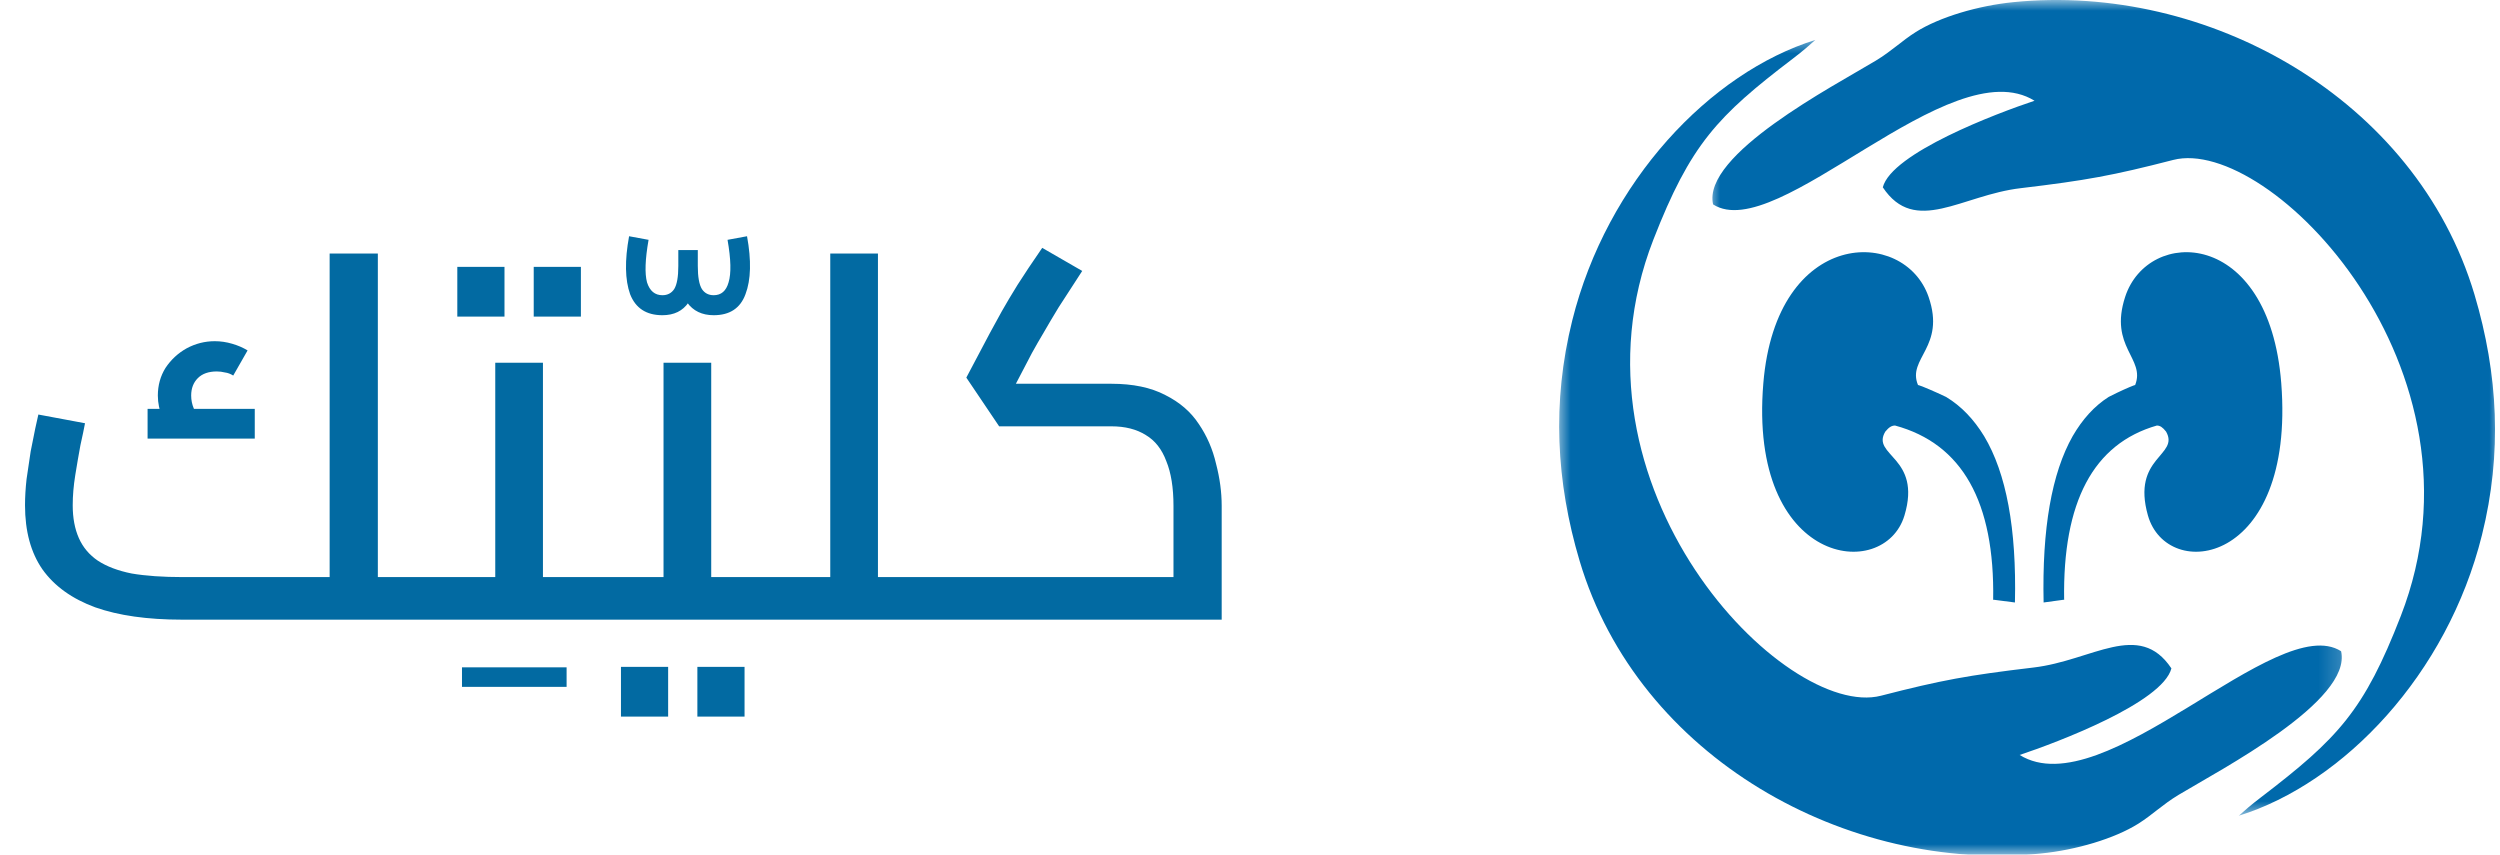 <svg width="117" height="40" viewBox="0 0 117 40" fill="none" xmlns="http://www.w3.org/2000/svg">
<path d="M17.683 29V27.008H20.251V29H17.683ZM8.515 29C6.899 29 5.547 28.808 4.459 28.424C3.371 28.024 2.547 27.432 1.987 26.648C1.443 25.864 1.171 24.864 1.171 23.648C1.171 23.264 1.195 22.856 1.243 22.424C1.307 21.976 1.371 21.544 1.435 21.128C1.515 20.712 1.587 20.352 1.651 20.048C1.715 19.744 1.763 19.528 1.795 19.4L3.979 19.808C3.931 20.064 3.859 20.408 3.763 20.84C3.683 21.272 3.603 21.736 3.523 22.232C3.443 22.728 3.403 23.2 3.403 23.648C3.403 24.24 3.499 24.752 3.691 25.184C3.883 25.616 4.179 25.968 4.579 26.24C4.995 26.512 5.523 26.712 6.163 26.84C6.819 26.952 7.619 27.008 8.563 27.008H16.579L15.427 27.92V11.864H17.683V29H8.515ZM20.251 29V27.008C20.347 27.008 20.427 27.032 20.491 27.08C20.555 27.128 20.603 27.192 20.635 27.272C20.667 27.352 20.691 27.456 20.707 27.584C20.723 27.696 20.731 27.832 20.731 27.992C20.731 28.136 20.723 28.272 20.707 28.4C20.691 28.528 20.667 28.64 20.635 28.736C20.603 28.816 20.555 28.88 20.491 28.928C20.427 28.976 20.347 29 20.251 29ZM8.227 20.48C7.955 20.144 7.747 19.824 7.603 19.52C7.459 19.2 7.387 18.864 7.387 18.512C7.387 18.032 7.507 17.6 7.747 17.216C8.003 16.832 8.331 16.528 8.731 16.304C9.147 16.08 9.587 15.968 10.051 15.968C10.323 15.968 10.595 16.008 10.867 16.088C11.139 16.168 11.379 16.272 11.587 16.4L10.915 17.576C10.787 17.496 10.659 17.448 10.531 17.432C10.403 17.4 10.275 17.384 10.147 17.384C9.763 17.384 9.467 17.488 9.259 17.696C9.051 17.904 8.947 18.176 8.947 18.512C8.947 18.72 8.987 18.92 9.067 19.112C9.147 19.288 9.275 19.488 9.451 19.712L8.227 20.48ZM6.907 20.528V19.136H11.923V20.528H6.907ZM21.621 32.144V31.232H26.517V32.144H21.621ZM25.41 29V27.008H28.122V29H25.41ZM28.122 29V27.008C28.218 27.008 28.298 27.032 28.362 27.08C28.426 27.128 28.474 27.192 28.506 27.272C28.538 27.352 28.562 27.456 28.578 27.584C28.594 27.696 28.602 27.832 28.602 27.992C28.602 28.136 28.594 28.272 28.578 28.4C28.562 28.528 28.538 28.64 28.506 28.736C28.474 28.816 28.426 28.88 28.362 28.928C28.298 28.976 28.218 29 28.122 29ZM20.25 29C20.154 29 20.074 28.976 20.01 28.928C19.946 28.88 19.898 28.816 19.866 28.736C19.834 28.64 19.81 28.528 19.794 28.4C19.778 28.272 19.77 28.136 19.77 27.992C19.77 27.784 19.786 27.608 19.818 27.464C19.834 27.32 19.882 27.208 19.962 27.128C20.026 27.048 20.122 27.008 20.25 27.008V29ZM20.25 29V27.008H24.33L23.178 27.92V16.976H25.41V29H20.25ZM21.402 14.816V12.488H23.61V14.816H21.402ZM24.978 14.816V12.488H27.186V14.816H24.978ZM33.401 14.752C32.857 14.752 32.441 14.552 32.153 14.152C31.881 13.736 31.745 13.168 31.745 12.448V11.704H32.657V12.448C32.657 12.96 32.721 13.32 32.849 13.528C32.977 13.72 33.161 13.816 33.401 13.816C33.753 13.816 33.985 13.616 34.097 13.216C34.225 12.8 34.209 12.136 34.049 11.224L34.961 11.056C35.169 12.192 35.145 13.096 34.889 13.768C34.649 14.424 34.153 14.752 33.401 14.752ZM31.001 14.752C30.249 14.752 29.745 14.424 29.489 13.768C29.249 13.096 29.233 12.192 29.441 11.056L30.353 11.224C30.193 12.136 30.169 12.8 30.281 13.216C30.409 13.616 30.649 13.816 31.001 13.816C31.241 13.816 31.425 13.72 31.553 13.528C31.681 13.32 31.745 12.96 31.745 12.448V11.704H32.657V12.448C32.657 13.168 32.513 13.736 32.225 14.152C31.953 14.552 31.545 14.752 31.001 14.752ZM33.285 29V27.008H35.997V29H33.285ZM35.997 29V27.008C36.093 27.008 36.173 27.032 36.237 27.08C36.301 27.128 36.349 27.192 36.381 27.272C36.413 27.352 36.437 27.456 36.453 27.584C36.469 27.696 36.477 27.832 36.477 27.992C36.477 28.136 36.469 28.272 36.453 28.4C36.437 28.528 36.413 28.64 36.381 28.736C36.349 28.816 36.301 28.88 36.237 28.928C36.173 28.976 36.093 29 35.997 29ZM28.125 29C28.029 29 27.949 28.976 27.885 28.928C27.821 28.88 27.773 28.816 27.741 28.736C27.709 28.64 27.685 28.528 27.669 28.4C27.653 28.272 27.645 28.136 27.645 27.992C27.645 27.784 27.661 27.608 27.693 27.464C27.709 27.32 27.757 27.208 27.837 27.128C27.901 27.048 27.997 27.008 28.125 27.008V29ZM28.125 29V27.008H32.205L31.053 27.92V16.976H33.285V29H28.125ZM29.061 33.536V31.208H31.269V33.536H29.061ZM32.637 33.536V31.208H34.845V33.536H32.637ZM41.088 29V27.008H43.68V29H41.088ZM36 29C35.904 29 35.824 28.976 35.76 28.928C35.696 28.88 35.648 28.816 35.616 28.736C35.584 28.64 35.56 28.528 35.544 28.4C35.528 28.272 35.52 28.136 35.52 27.992C35.52 27.784 35.536 27.608 35.568 27.464C35.584 27.32 35.632 27.208 35.712 27.128C35.776 27.048 35.872 27.008 36 27.008V29ZM38.856 29V11.864H41.088V29H38.856ZM36 29V27.008H38.856V29H36ZM43.68 29V27.008C43.76 27.008 43.832 27.032 43.896 27.08C43.96 27.128 44.008 27.192 44.04 27.272C44.072 27.352 44.096 27.456 44.112 27.584C44.144 27.696 44.16 27.832 44.16 27.992C44.16 28.136 44.144 28.272 44.112 28.4C44.096 28.528 44.072 28.64 44.04 28.736C44.008 28.816 43.96 28.88 43.896 28.928C43.832 28.976 43.76 29 43.68 29ZM43.688 29V27.008H55.688L54.919 27.68V23.672C54.919 22.824 54.807 22.128 54.584 21.584C54.376 21.024 54.056 20.616 53.623 20.36C53.191 20.088 52.656 19.952 52.016 19.952H46.76L45.224 17.672L46.328 15.584C46.504 15.264 46.688 14.928 46.88 14.576C47.087 14.208 47.336 13.792 47.623 13.328C47.928 12.848 48.312 12.272 48.776 11.6L50.648 12.68C50.2 13.368 49.831 13.936 49.544 14.384C49.272 14.832 49.039 15.224 48.847 15.56C48.656 15.88 48.471 16.2 48.295 16.52L47.167 18.68L46.688 17.96H52.016C53.023 17.96 53.864 18.136 54.535 18.488C55.208 18.824 55.727 19.272 56.096 19.832C56.48 20.392 56.752 21.016 56.911 21.704C57.087 22.376 57.175 23.032 57.175 23.672V29H43.688ZM43.688 29C43.592 29 43.511 28.976 43.447 28.928C43.383 28.88 43.336 28.816 43.303 28.736C43.272 28.64 43.248 28.528 43.231 28.4C43.215 28.272 43.208 28.136 43.208 27.992C43.208 27.784 43.224 27.608 43.255 27.464C43.272 27.32 43.319 27.208 43.4 27.128C43.464 27.048 43.559 27.008 43.688 27.008V29Z" fill="#026AA2"/>
<mask id="mask0_898_16123" style="mask-type:luminance" maskUnits="userSpaceOnUse" x="72" y="1" width="38" height="39">
<path d="M72.812 1.66H109.82V40.001H72.812V1.66Z" fill="white"/>
</mask>
<g mask="url(#mask0_898_16123)">
<path fill-rule="evenodd" clip-rule="evenodd" d="M94.514 35.334C96.287 34.744 101.204 32.883 101.622 31.281C100.108 29.01 97.926 30.918 95.16 31.241C92.112 31.602 90.859 31.83 88.029 32.56C83.539 33.715 72.871 22.805 77.377 11.218C79.12 6.748 80.372 5.435 83.909 2.742C84.413 2.356 84.658 2.137 84.957 1.869C80.041 3.401 75.204 8.483 73.58 15.004C72.627 18.83 72.823 22.545 73.927 26.253C76.676 35.475 86.47 40.864 95.516 39.944C97.154 39.78 98.95 39.253 100.077 38.546C100.746 38.123 101.187 37.667 101.952 37.203C103.922 36.017 110.09 32.805 109.564 30.478C106.561 28.554 98.477 37.777 94.522 35.334H94.514Z" fill="#0069AB"/>
</g>
<mask id="mask1_898_16123" style="mask-type:luminance" maskUnits="userSpaceOnUse" x="79" y="0" width="38" height="39">
<path d="M79.93 0H116.996V38.196H79.93V0Z" fill="white"/>
</mask>
<g mask="url(#mask1_898_16123)">
<path fill-rule="evenodd" clip-rule="evenodd" d="M95.221 4.713C93.447 5.302 88.531 7.163 88.115 8.766C89.627 11.037 91.809 9.127 94.574 8.806C97.623 8.443 98.877 8.215 101.705 7.485C106.196 6.33 116.864 17.241 112.357 28.829C110.64 33.251 109.434 34.547 105.825 37.305C105.322 37.689 105.077 37.909 104.777 38.176C109.694 36.644 114.533 31.562 116.155 25.043C117.109 21.217 116.912 17.502 115.808 13.792C113.058 4.572 103.273 -0.817 94.221 0.101C92.582 0.265 90.785 0.792 89.658 1.499C88.988 1.924 88.547 2.378 87.782 2.842C85.813 4.029 79.644 7.242 80.173 9.567C83.174 11.491 91.257 2.268 95.213 4.713H95.221Z" fill="#0069AB"/>
</g>
<path fill-rule="evenodd" clip-rule="evenodd" d="M93.28 28.083C93.36 23.484 91.83 20.767 88.689 19.915C88.528 19.915 88.399 19.997 88.232 20.2C87.551 21.335 89.954 21.375 89.129 24.124C88.183 27.271 81.811 26.494 82.524 17.937C83.125 10.653 89.129 10.613 90.259 13.897C91.069 16.25 89.241 16.768 89.762 18.018C89.787 18.025 89.81 18.033 89.842 18.042C90.026 18.106 90.515 18.309 91.077 18.577C91.79 19.007 92.374 19.624 92.856 20.41C93.897 22.146 94.378 24.741 94.299 28.196C93.921 28.149 93.585 28.1 93.297 28.067L93.28 28.083Z" fill="#0069AB"/>
<path fill-rule="evenodd" clip-rule="evenodd" d="M96.602 28.083C96.526 23.484 97.972 20.767 100.941 19.915C101.091 19.915 101.213 19.997 101.373 20.2C102.016 21.335 99.744 21.375 100.523 24.124C101.417 27.271 107.428 26.494 106.763 17.937C106.195 10.653 100.523 10.613 99.456 13.897C98.691 16.25 100.418 16.768 99.926 18.018C99.904 18.025 99.88 18.033 99.85 18.042C99.676 18.106 99.206 18.309 98.685 18.577C98.01 19.007 97.458 19.624 97.002 20.41C96.019 22.146 95.565 24.741 95.641 28.196C95.997 28.149 96.314 28.1 96.587 28.067L96.602 28.083Z" fill="#0069AB"/>
</svg>
